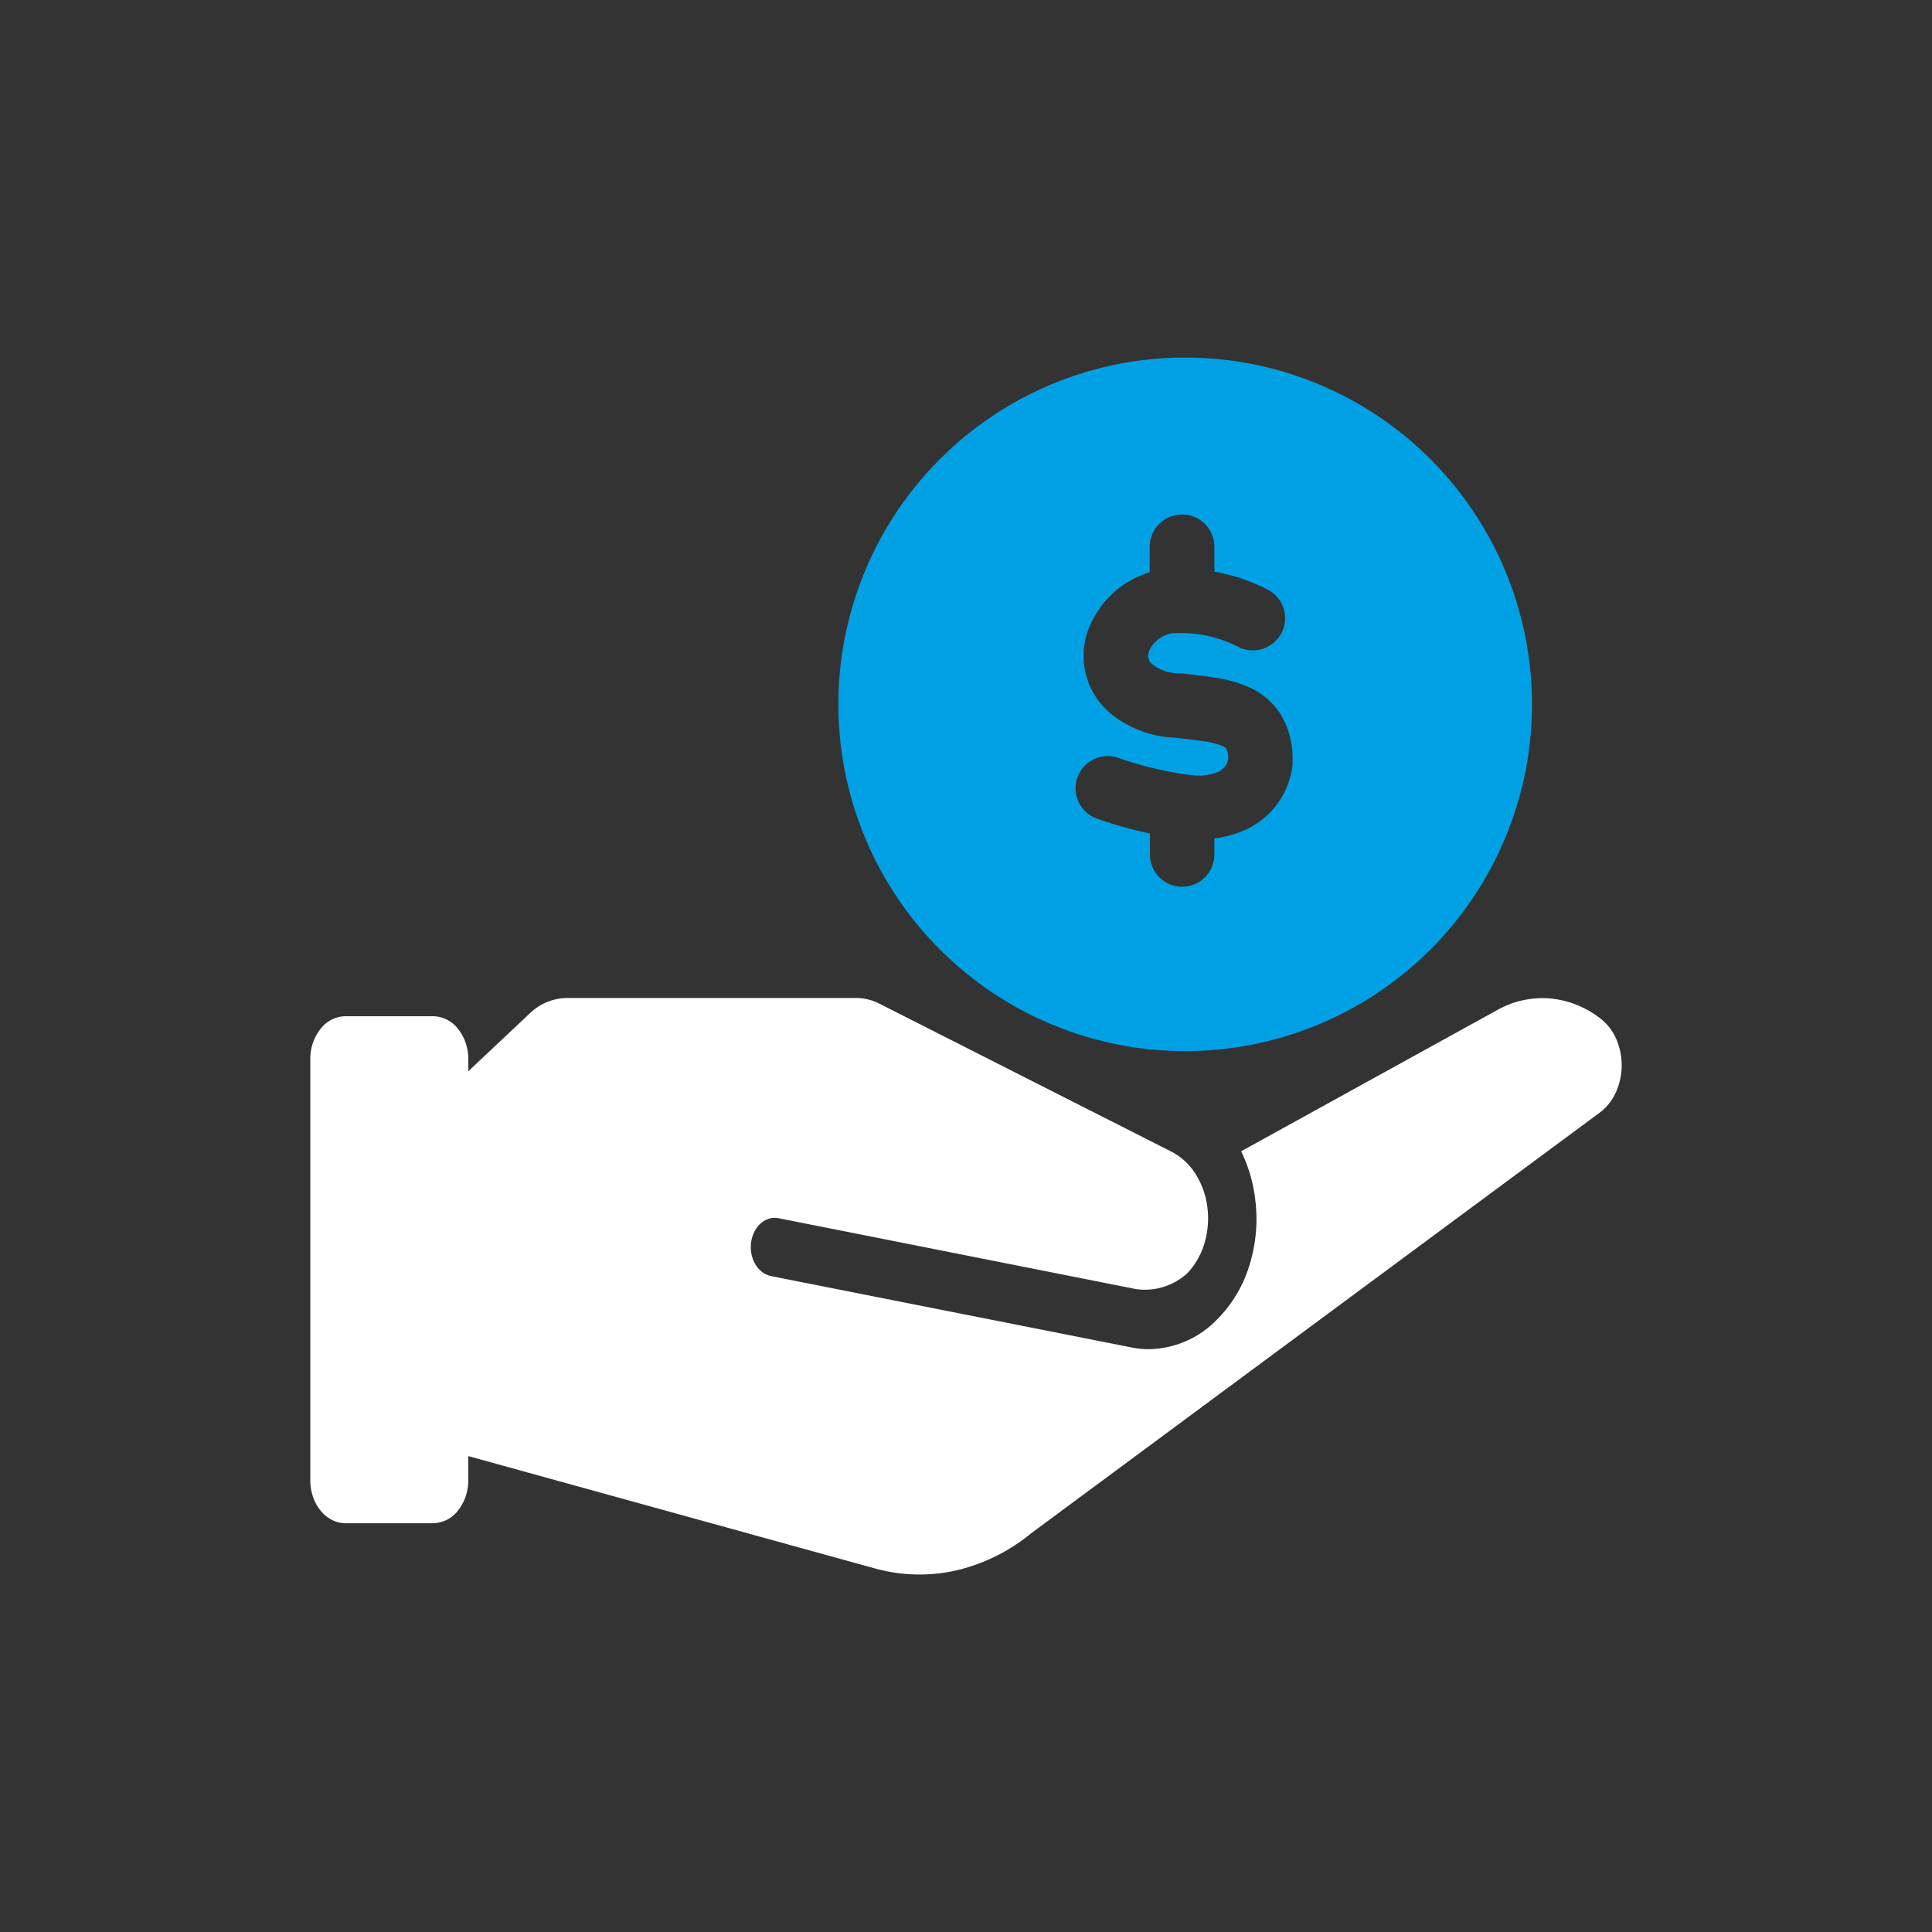 <svg xmlns="http://www.w3.org/2000/svg" width="36" height="36" viewBox="0 0 36 36">
  <rect x="0" y="0" width="36" height="36" fill="#333333" stroke="none"/>
  <g id="ic_acc03" transform="translate(-268 -252)">
    <rect id="Rectangle_5634" data-name="Rectangle 5634" width="36" height="36" transform="translate(268 252)" fill="none"/>
    <g id="Group_19528" data-name="Group 19528" transform="translate(273.156 258.062)">
      <path id="Path_16548" data-name="Path 16548" d="M24.653,12.907a1.79,1.79,0,0,0-.937-.365,1.716,1.716,0,0,0-.968.214L17.971,15.39a2.812,2.812,0,0,1,.264.913,2.9,2.9,0,0,1-.119,1.242,2.436,2.436,0,0,1-.614,1,1.8,1.8,0,0,1-1.25.533,1.641,1.641,0,0,1-.322-.032l-6.719-1.33a.4.4,0,0,1-.164-.075.5.5,0,0,1-.128-.145.608.608,0,0,1-.073-.194.662.662,0,0,1-.006-.213.624.624,0,0,1,.061-.2.519.519,0,0,1,.119-.156.416.416,0,0,1,.159-.088.37.37,0,0,1,.175-.007l6.661,1.321a1.172,1.172,0,0,0,.957-.3,1.383,1.383,0,0,0,.316-.557,1.622,1.622,0,0,0,.053-.674,1.5,1.5,0,0,0-.223-.62,1.159,1.159,0,0,0-.443-.409l-5.442-2.758a.971.971,0,0,0-.44-.107H5.415a1.02,1.02,0,0,0-.7.287L3.57,13.9v-.227a.9.9,0,0,0-.192-.565.6.6,0,0,0-.464-.234H1.282a.6.6,0,0,0-.464.234.9.9,0,0,0-.192.565v7.849a.952.952,0,0,0,.05.306.83.83,0,0,0,.142.259.664.664,0,0,0,.213.173.556.556,0,0,0,.251.061H2.913a.6.6,0,0,0,.464-.234.9.9,0,0,0,.192-.565V21.07l7.576,2.093a3.1,3.1,0,0,0,1.514.038,3.419,3.419,0,0,0,1.4-.693L24.653,14.67a.973.973,0,0,0,.3-.377,1.229,1.229,0,0,0,0-1.011.969.969,0,0,0-.3-.375Z" fill="#fff"/>
      <path id="Path_16549" data-name="Path 16549" d="M23.39,7.062A6.462,6.462,0,1,1,16.928.6,6.462,6.462,0,0,1,23.39,7.062ZM16.872,3.526a.6.6,0,0,1,.6.6V4.59a3.529,3.529,0,0,1,1.021.349A.6.6,0,0,1,17.935,6a2.329,2.329,0,0,0-1.269-.259.573.573,0,0,0-.409.325l0,.011a.2.2,0,0,0,.059.24h0a.828.828,0,0,0,.481.168h.061l.179.021h0c.137.016.287.033.419.054a2.544,2.544,0,0,1,.646.176,1.349,1.349,0,0,1,.607.516,1.586,1.586,0,0,1,.22.855v.04l0,.039a1.51,1.51,0,0,1-.957,1.247,2.017,2.017,0,0,1-.5.128v.3a.6.6,0,0,1-1.2,0V9.469a7.722,7.722,0,0,1-1-.282.6.6,0,0,1,.4-1.131,6.521,6.521,0,0,0,1.414.33,1,1,0,0,0,.432-.055.36.36,0,0,0,.144-.1.334.334,0,0,0,.069-.16.37.37,0,0,0-.037-.178c0-.008-.019-.029-.08-.057a1.4,1.4,0,0,0-.341-.086c-.109-.017-.215-.029-.336-.043h0l-.2-.023a2.028,2.028,0,0,1-1.144-.408,1.4,1.4,0,0,1-.426-1.713,1.773,1.773,0,0,1,1.1-.962v-.48a.6.6,0,0,1,.605-.595Z" fill="#00a1e4" fill-rule="evenodd"/>
    </g>
  </g>
</svg>

